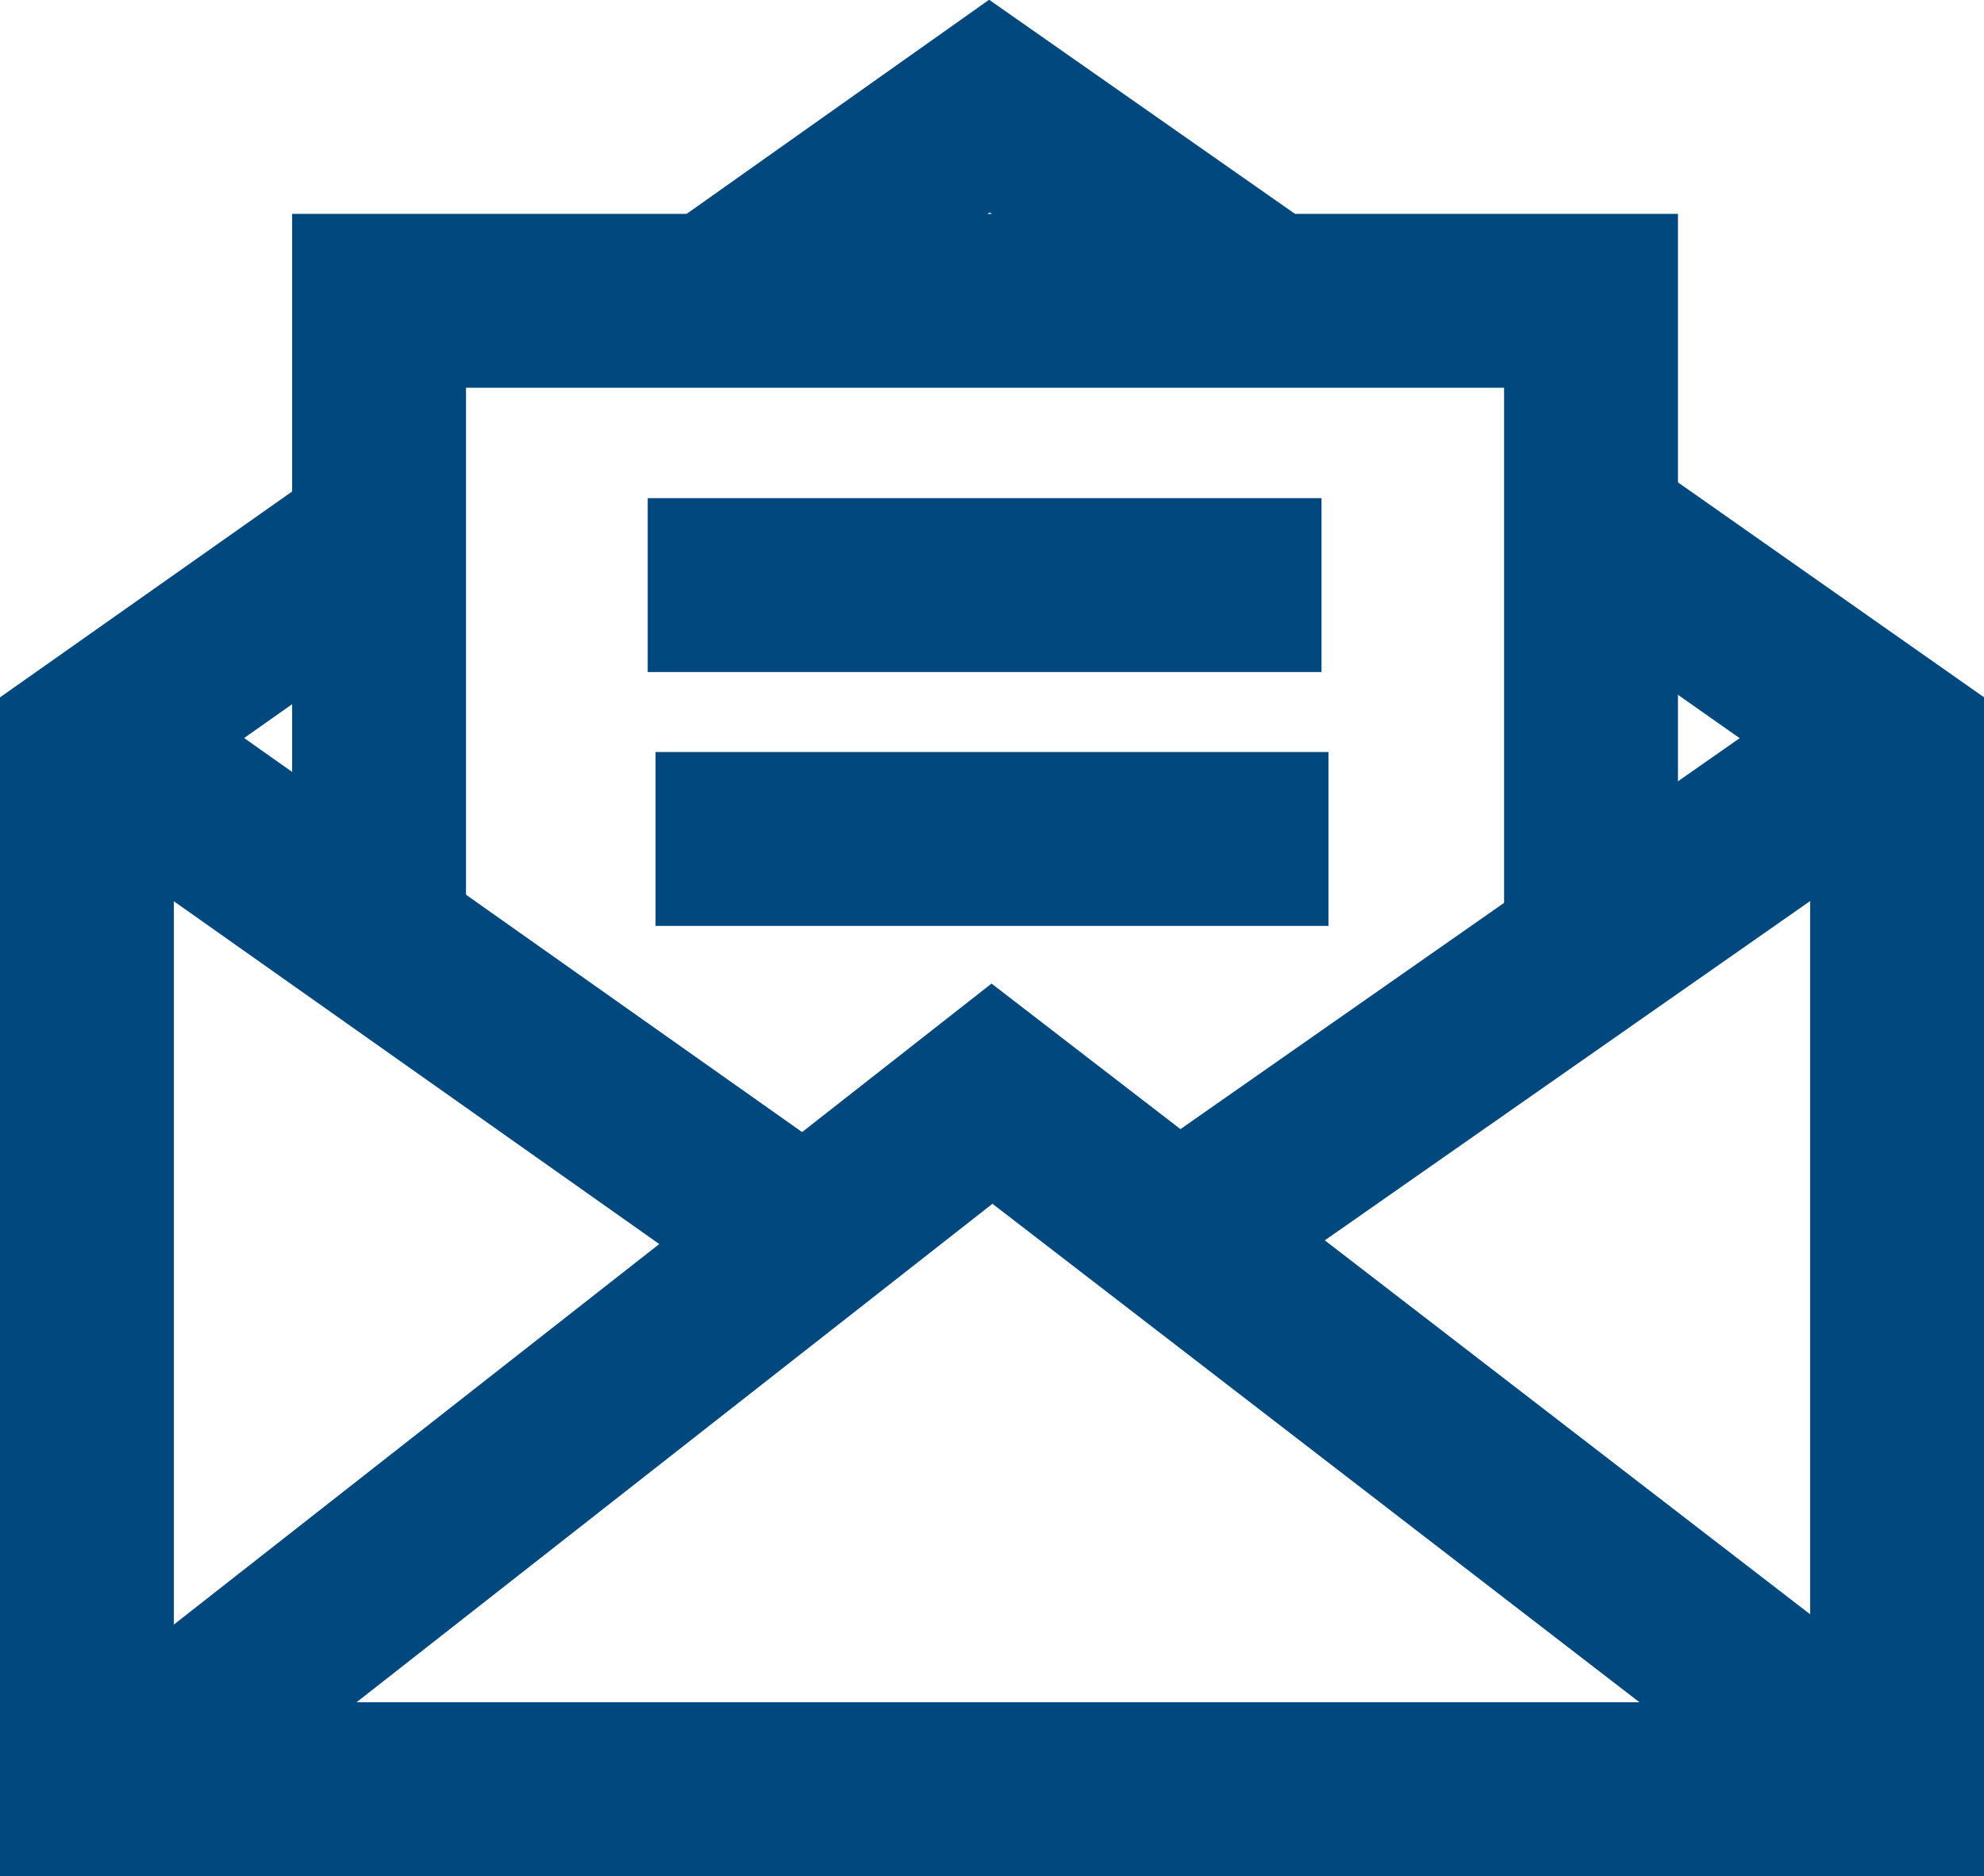 <svg xmlns="http://www.w3.org/2000/svg" width="22.82" height="21.58" viewBox="0 0 22.82 21.58">
  <title>email</title>
  <g id="Слой_2" data-name="Слой 2">
    <g id="Слой_1-2" data-name="Слой 1">
      <g>
        <polyline points="18.26 6.04 21.82 8.54 21.82 20.58 1 20.58 1 8.54 4.32 6.2" style="fill: none;stroke: #00487e;stroke-miterlimit: 10;stroke-width: 2px"/>
        <polyline points="8.23 3.45 11.38 1.22 14.58 3.46" style="fill: none;stroke: #00487e;stroke-miterlimit: 10;stroke-width: 2px"/>
        <polyline points="1.09 20.67 11.41 12.58 21.91 20.67" style="fill: none;stroke: #00487e;stroke-miterlimit: 10;stroke-width: 2px"/>
        <line x1="9.26" y1="14.27" x2="1.26" y2="8.62" style="fill: none;stroke: #00487e;stroke-miterlimit: 10;stroke-width: 2px"/>
        <line x1="13.56" y1="14.22" x2="21.57" y2="8.62" style="fill: none;stroke: #00487e;stroke-miterlimit: 10;stroke-width: 2px"/>
        <polyline points="4.36 10.69 4.36 3.46 18.3 3.46 18.3 10.86" style="fill: none;stroke: #00487e;stroke-miterlimit: 10;stroke-width: 2px"/>
        <line x1="7.45" y1="6.73" x2="15.2" y2="6.73" style="fill: none;stroke: #00487e;stroke-miterlimit: 10;stroke-width: 2px"/>
        <line x1="7.54" y1="9.65" x2="15.28" y2="9.65" style="fill: none;stroke: #00487e;stroke-miterlimit: 10;stroke-width: 2px"/>
      </g>
    </g>
  </g>
</svg>
